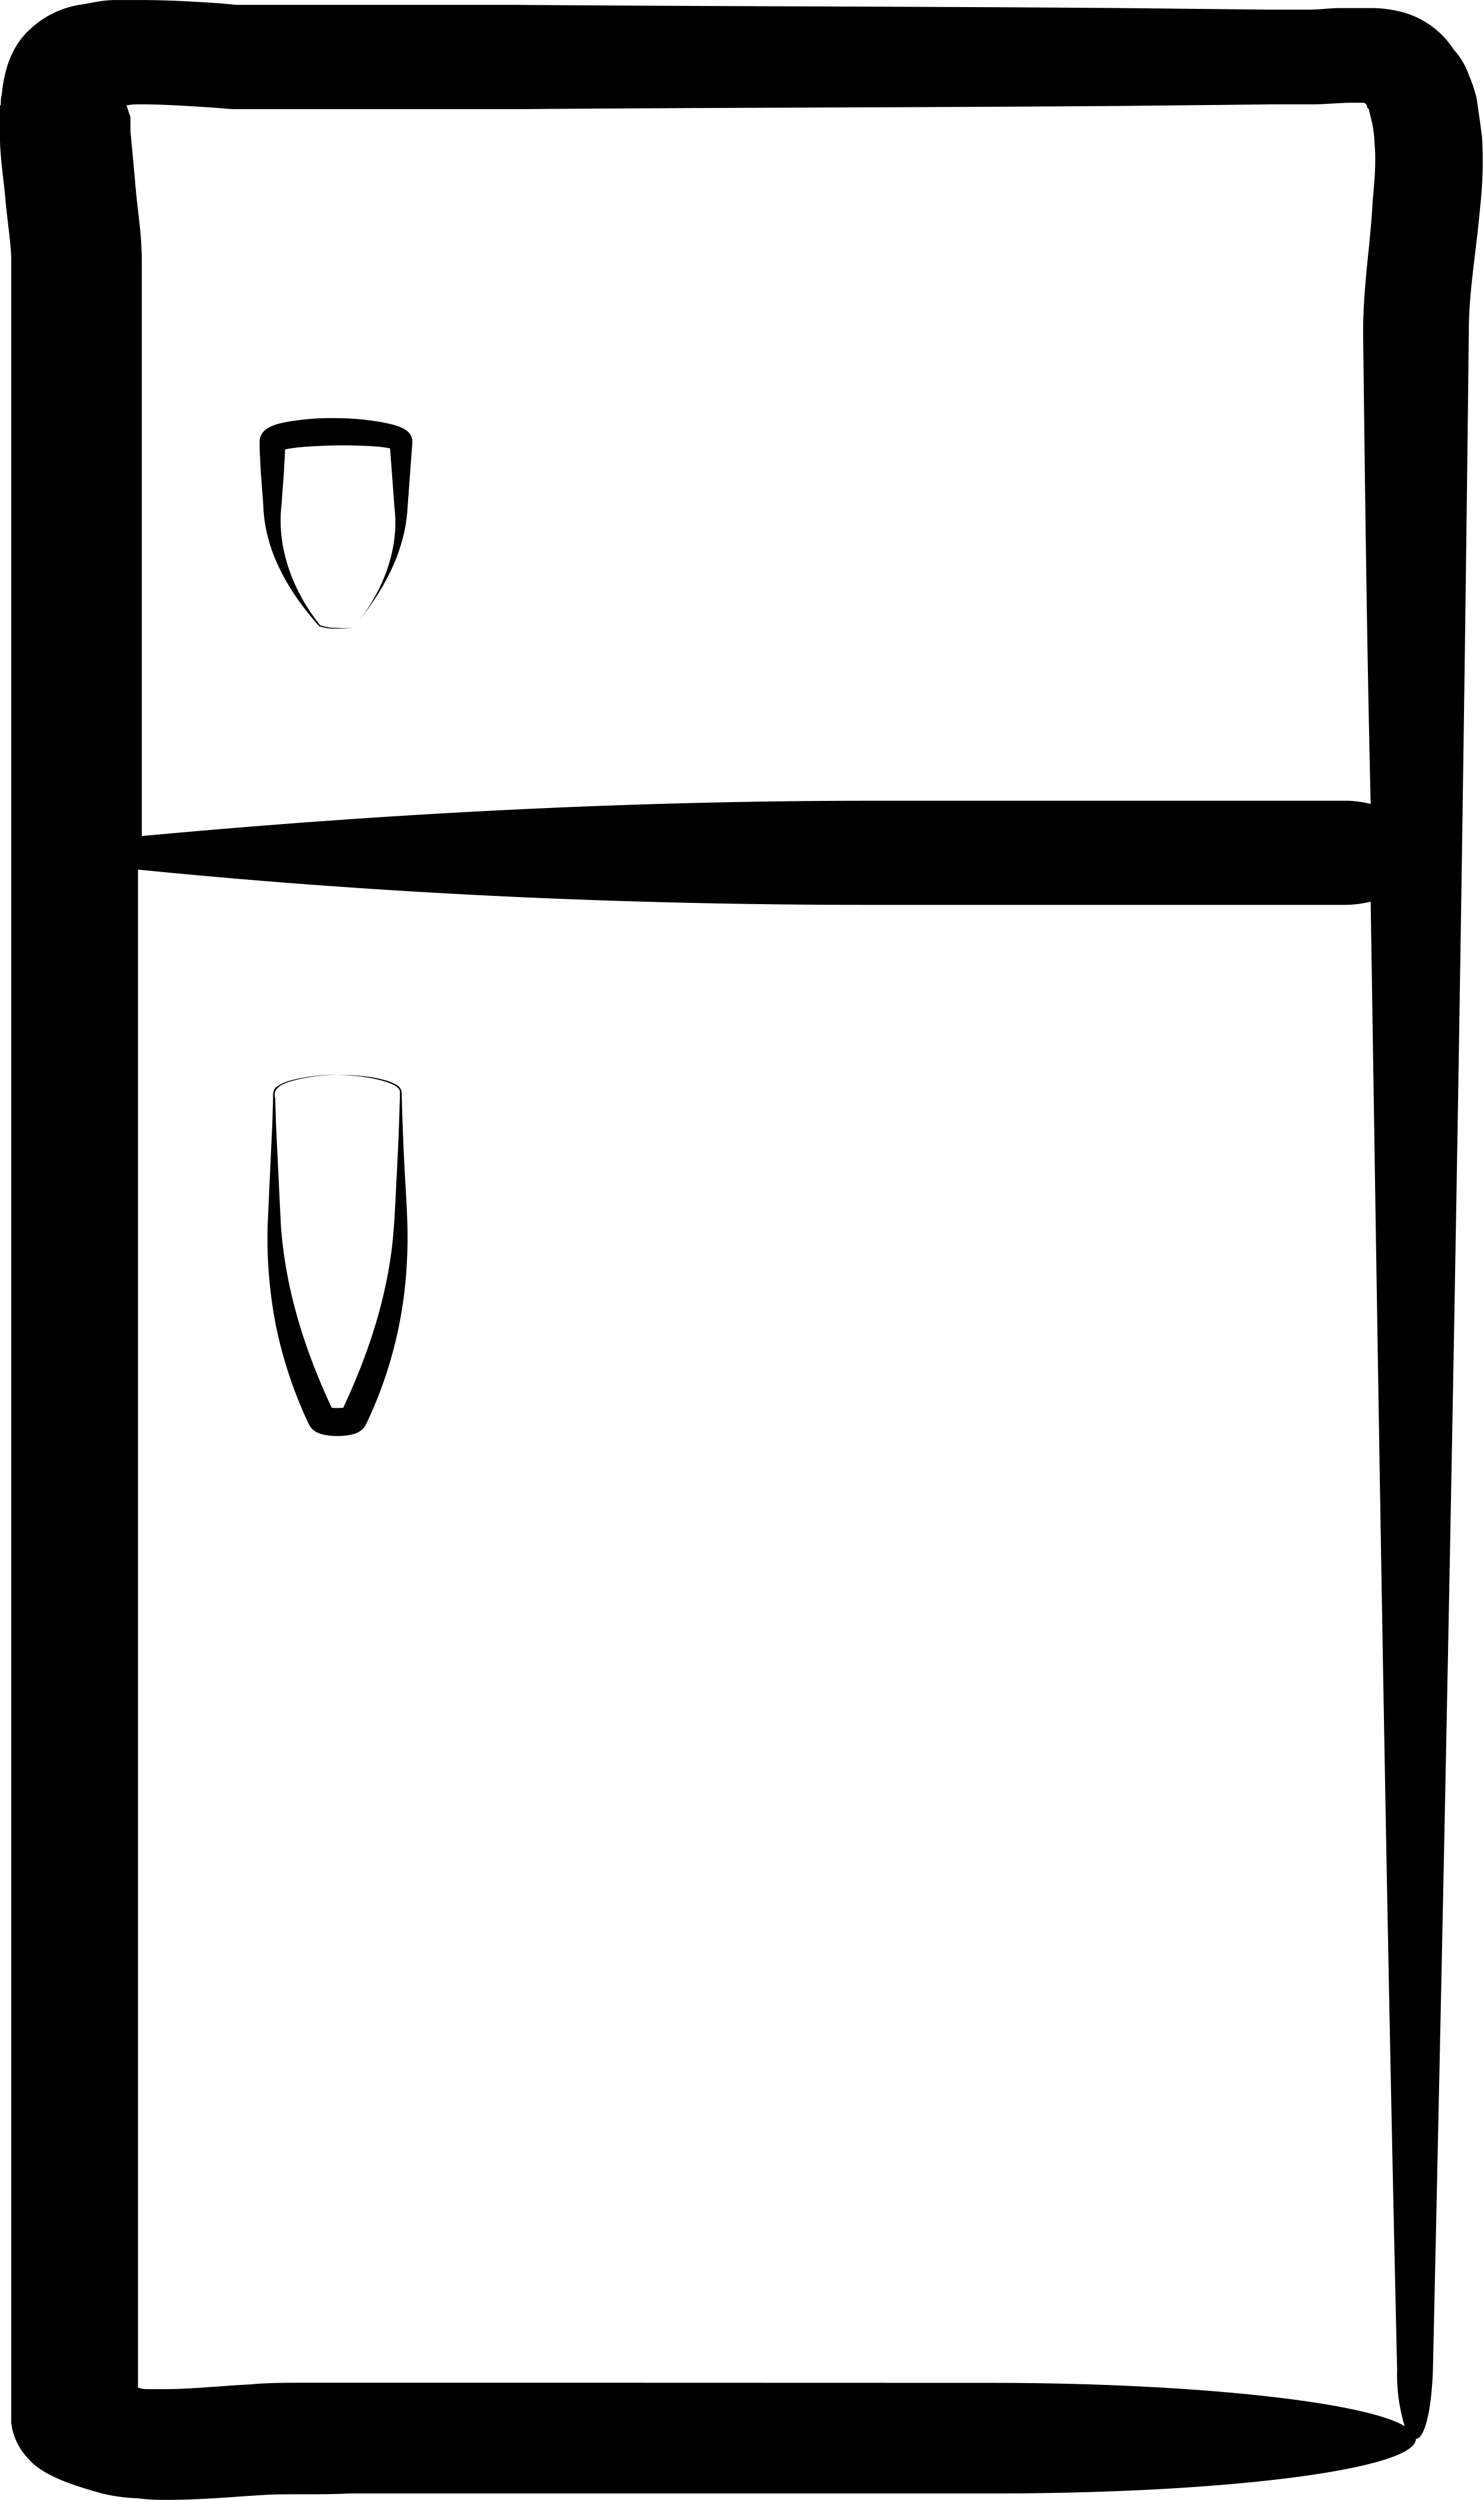 <svg xmlns="http://www.w3.org/2000/svg" viewBox="0 0 368.4 620.94"><title>fridgefreezer</title><path d="M496.8,25.31a36.27,36.27,0,0,0-1.88-5.58,18.19,18.19,0,0,0-3.76-6.37A22,22,0,0,0,479,4.19,30.85,30.85,0,0,0,470.5,3h-7.05c-3.29,0-5.63.4-8.45.4h-9.39L408,3c-49.78-.4-100-.4-149.82-.79h-69.5l-4.23-.4c-6.11-.4-12.68-.8-19.73-.8h-6.1c-3.29,0-6.11.8-8.92,1.2a23.47,23.47,0,0,0-14.09,8c-3.29,4-4.7,9.16-5.17,14.34-.47,1.6,0,2.4-.47,2.79v6.78c0,6,.94,11.16,1.41,16.74.47,5.18,1.41,11.16,1.41,14.75V602.81a15.27,15.27,0,0,0,3.76,8.37c3.75,4.79,11.74,7.18,18.78,9.17a44.14,44.14,0,0,0,8.92,1.2,45.67,45.67,0,0,0,7.05.39c8.92,0,16.91-.79,23.95-1.19,5.64-.4,14.09,0,21.61-.4H377c57.76,0,104.73-6,104.73-13.55,1.88,0,3.76-5.58,4.22-16.74h0c3.76-168.59,7.05-337.57,8.93-507,0-9.56,1.88-19.93,2.82-30.69a103.15,103.15,0,0,0,.47-17.13C497.74,31.69,497.27,28.5,496.8,25.31Zm-335.33,2h0c0-.39.47-.39,0,0,.47-.39,2.34-.39,3.75-.39,5.17,0,11.28.39,17.38.79l5.17.4h71.38c49.79-.4,100-.4,149.82-.8l37.57-.39h9.4c3.28,0,7-.4,10.33-.4h2.35a1,1,0,0,1,.94.79,1.16,1.16,0,0,0,.47.8l.47,2a26.63,26.63,0,0,1,.94,6.38c.47,4.39,0,9.57-.47,14.75-.47,10-2.35,20.72-2.35,32.28.47,39.06.94,78.12,1.88,117.17a28.06,28.06,0,0,0-5.64-.79H346.51c-60.59,0-121.17,3.19-181.29,8.77V66c0-6.77-.94-11.95-1.41-17.13s-.93-10.37-1.4-15.15V30.09ZM285,592.85H205.14c-3.28,0-8.92,0-12.68.4-8,.4-15,1.19-21.6,1.19h-4.23a6.69,6.69,0,0,1-2.35-.39h0V217c60.12,6,120.7,8.76,181.29,8.76H464.39a28.31,28.31,0,0,0,6.11-.79c1.88,121.55,3.75,243.51,6.57,364.67h0a43.52,43.52,0,0,0,1.88,14c-9.86-6-52.13-10.76-102.85-10.76Z" transform="translate(-130 -1)"/><path d="M217.82,156.83c7.05-8.27,11.46-19.15,10.17-29.75l-1.21-16.36s0-.12,0-.08a2,2,0,0,0,.12.81,2.84,2.84,0,0,0,.48.81c.34.31.23.23.26.27l-.51-.1c-.47-.12-1.08-.22-1.67-.31-1.21-.16-2.51-.26-3.8-.33-2.59-.1-5.23-.2-7.86-.16s-5.26.18-7.85.34c-1.29.09-2.57.23-3.78.42-.61.09-1.18.21-1.7.33l-.61.16c-.09,0-.15,0-.07,0a3.88,3.88,0,0,0,.51-.53,2.75,2.75,0,0,0,.58-1.59c0-.27,0,.08,0,.08l0,.51-.05,1-.09,2-.22,4.09-.61,8.18c-1.16,10.38,2.78,21.19,9.61,29.67h0a12,12,0,0,0,4.11.67A16.31,16.31,0,0,0,217.82,156.83Zm0,0a16.76,16.76,0,0,1-4.25.31,11.71,11.71,0,0,1-4.28-.6l0,0c-7.13-8-13.48-18.13-13.87-29.84l-.61-8.18-.22-4.09-.09-2,0-1,0-.51a2.55,2.55,0,0,1,0-.44,3.85,3.85,0,0,1,.78-2.05,4.5,4.5,0,0,1,1.32-1.13,5.86,5.86,0,0,1,.85-.44c.54-.24.9-.34,1.33-.49.8-.22,1.56-.39,2.3-.53,1.47-.28,2.9-.47,4.33-.62a61.82,61.82,0,0,1,8.48-.35,65.61,65.61,0,0,1,8.48.61c1.42.2,2.83.43,4.3.77a20.91,20.91,0,0,1,2.3.65,10.36,10.36,0,0,1,1.4.63,4.54,4.54,0,0,1,1.1.84,2.84,2.84,0,0,1,.77,1.22,3.26,3.26,0,0,1,.21,1v.17l-1.21,16.36C230.62,138.56,224.74,148.58,217.82,156.83Z" transform="translate(-130 -1)"/><path d="M214.07,268a41.86,41.86,0,0,0-12.31,1.73c-1.93.65-4.11,1.74-3.39,4.1l.18,6.25,1.21,25c1.09,16.46,6.23,32.14,13.19,46.76l.09.22a2.5,2.5,0,0,0-.81-1.16,1.66,1.66,0,0,0-.34-.25c-.25-.12-.1-.07-.18-.09l.52.09a11.57,11.57,0,0,0,1.6.08,13.27,13.27,0,0,0,1.6-.08l.52-.09c-.08,0,.07,0-.18.09a1.29,1.29,0,0,0-.34.25,2.5,2.5,0,0,0-.81,1.16l.1-.22C220.48,339.73,225,327,227,313.55c1-6.67,1.16-13.55,1.54-20.46s.65-13.78.82-20.68v0c.1-1.25-1.6-2-2.79-2.46a25.7,25.7,0,0,0-4.07-1.09A49.49,49.49,0,0,0,214.07,268Zm0,0a49.85,49.85,0,0,1,8.45.62,25.43,25.43,0,0,1,4.13,1c1.18.55,3,.94,3.13,2.79v0c.17,6.9.43,13.79.82,20.68s.89,13.79.5,20.85a105,105,0,0,1-10.17,40.86l.1-.22a4.67,4.67,0,0,1-1.13,1.58,7.78,7.78,0,0,1-.79.53,6.34,6.34,0,0,1-1.15.48,11.51,11.51,0,0,1-1.54.34,17.75,17.75,0,0,1-5.18,0,11.4,11.4,0,0,1-1.53-.34,6.5,6.5,0,0,1-1.15-.49,6.81,6.81,0,0,1-.79-.53,4.54,4.54,0,0,1-1.13-1.57l.09.22a108.81,108.81,0,0,1-8.14-24.27,113.67,113.67,0,0,1-2.1-25.39l1.16-25,.18-6.25c0-.92-.09-2.36,1-3a10.12,10.12,0,0,1,2.85-1.37A42.17,42.17,0,0,1,214.07,268Z" transform="translate(-130 -1)"/></svg>